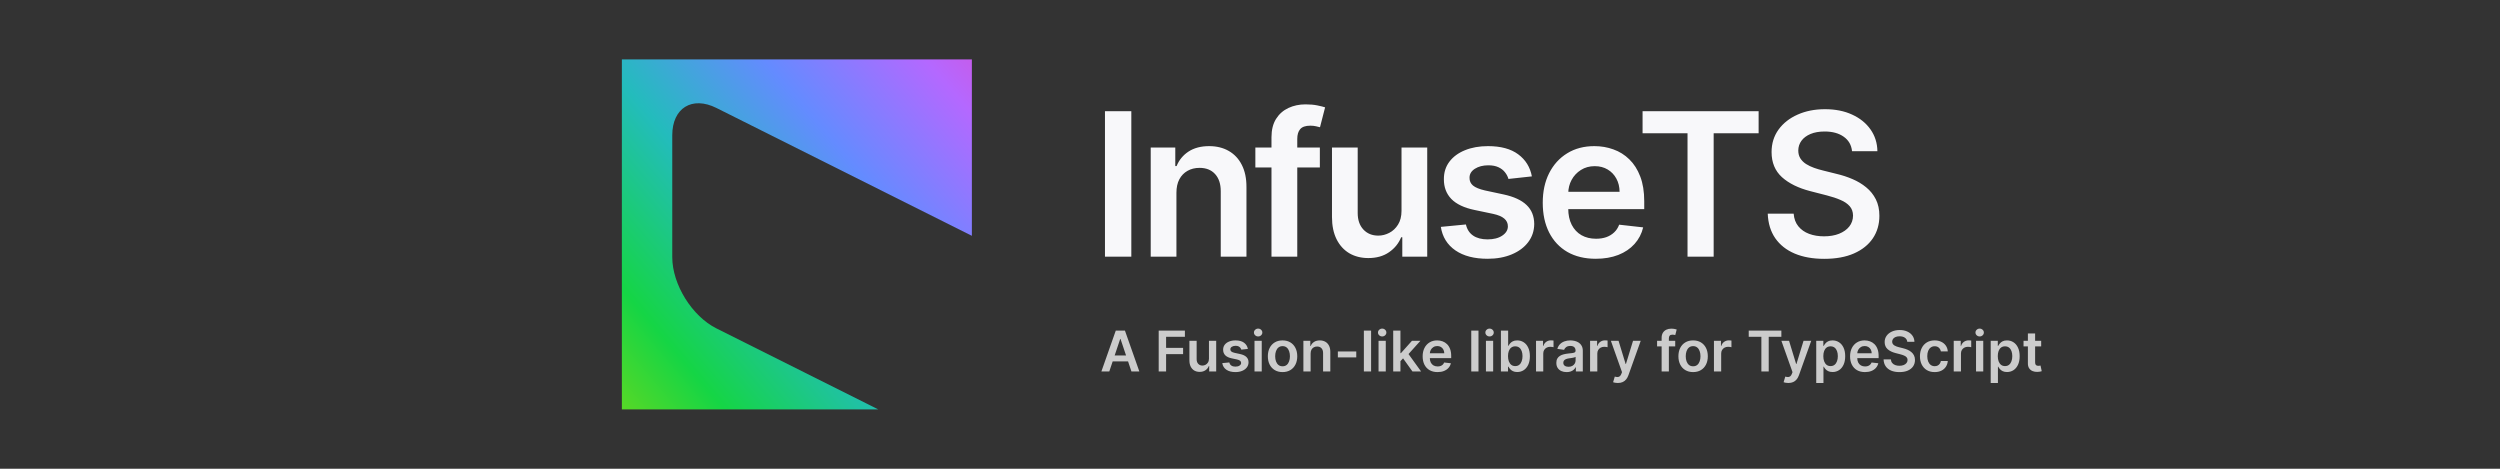 <svg width="800" height="150" viewBox="0 0 800 150" fill="none" xmlns="http://www.w3.org/2000/svg">
<rect x="0" y="0" width="800" height="150" fill="#333333" stroke="none"/>
<path fill-rule="evenodd" clip-rule="evenodd" d="M199 19H311V75.463L229.259 34.548C221.457 30.651 215.128 34.562 215.125 43.284V82.306C215.128 91.028 221.457 101.192 229.259 105.089L281.025 131H199V19Z" fill="url(#paint0_linear_1810_576)"/>
<path d="M362.023 35.58V82.125H353.591V35.58H362.023ZM376.457 61.67V82.125H368.23V47.216H376.093V53.148H376.503C377.306 51.193 378.586 49.64 380.343 48.489C382.116 47.337 384.306 46.761 386.912 46.761C389.321 46.761 391.419 47.276 393.207 48.307C395.01 49.337 396.404 50.83 397.389 52.784C398.389 54.739 398.881 57.11 398.866 59.898V82.125H390.639V61.17C390.639 58.837 390.033 57.011 388.821 55.693C387.624 54.375 385.965 53.716 383.843 53.716C382.404 53.716 381.124 54.034 380.003 54.67C378.896 55.292 378.025 56.193 377.389 57.375C376.768 58.557 376.457 59.989 376.457 61.67ZM422.352 47.216V53.58H401.715V47.216H422.352ZM406.874 82.125V43.92C406.874 41.572 407.359 39.617 408.329 38.057C409.314 36.496 410.632 35.33 412.283 34.557C413.935 33.784 415.768 33.398 417.783 33.398C419.208 33.398 420.473 33.511 421.579 33.739C422.685 33.966 423.503 34.17 424.033 34.352L422.397 40.716C422.049 40.61 421.609 40.504 421.079 40.398C420.549 40.276 419.958 40.216 419.306 40.216C417.776 40.216 416.693 40.587 416.056 41.33C415.435 42.057 415.124 43.102 415.124 44.466V82.125H406.874ZM448.485 67.443V47.216H456.712V82.125H448.735V75.921H448.371C447.583 77.875 446.288 79.474 444.485 80.716C442.697 81.958 440.492 82.579 437.871 82.579C435.583 82.579 433.561 82.072 431.803 81.057C430.061 80.026 428.697 78.534 427.712 76.579C426.727 74.61 426.235 72.231 426.235 69.443V47.216H434.462V68.171C434.462 70.383 435.068 72.14 436.28 73.443C437.492 74.746 439.083 75.398 441.053 75.398C442.265 75.398 443.439 75.102 444.576 74.511C445.712 73.921 446.644 73.042 447.371 71.875C448.114 70.693 448.485 69.216 448.485 67.443ZM490.203 56.443L482.703 57.261C482.491 56.504 482.12 55.792 481.59 55.125C481.074 54.458 480.377 53.92 479.499 53.511C478.62 53.102 477.544 52.898 476.271 52.898C474.559 52.898 473.12 53.269 471.953 54.011C470.802 54.754 470.233 55.716 470.249 56.898C470.233 57.913 470.605 58.739 471.362 59.375C472.135 60.011 473.408 60.534 475.18 60.943L481.135 62.216C484.438 62.928 486.893 64.057 488.499 65.602C490.12 67.148 490.938 69.171 490.953 71.671C490.938 73.867 490.294 75.807 489.021 77.489C487.764 79.155 486.014 80.458 483.771 81.398C481.529 82.337 478.953 82.807 476.044 82.807C471.771 82.807 468.332 81.913 465.726 80.125C463.12 78.322 461.567 75.814 461.067 72.602L469.09 71.829C469.453 73.405 470.226 74.595 471.408 75.398C472.59 76.201 474.127 76.602 476.021 76.602C477.976 76.602 479.544 76.201 480.726 75.398C481.923 74.595 482.521 73.602 482.521 72.421C482.521 71.421 482.135 70.595 481.362 69.943C480.605 69.292 479.423 68.792 477.817 68.443L471.862 67.193C468.514 66.496 466.037 65.322 464.43 63.67C462.824 62.004 462.029 59.898 462.044 57.352C462.029 55.201 462.612 53.337 463.794 51.761C464.991 50.17 466.65 48.943 468.771 48.08C470.908 47.201 473.37 46.761 476.158 46.761C480.249 46.761 483.468 47.633 485.817 49.375C488.18 51.117 489.643 53.474 490.203 56.443ZM510.632 82.807C507.132 82.807 504.109 82.079 501.564 80.625C499.033 79.155 497.086 77.079 495.723 74.398C494.359 71.701 493.677 68.526 493.677 64.875C493.677 61.284 494.359 58.133 495.723 55.42C497.102 52.693 499.026 50.572 501.495 49.057C503.965 47.526 506.867 46.761 510.2 46.761C512.352 46.761 514.382 47.11 516.291 47.807C518.215 48.489 519.912 49.549 521.382 50.989C522.867 52.428 524.033 54.261 524.882 56.489C525.73 58.701 526.155 61.337 526.155 64.398V66.921H497.541V61.375H518.268C518.253 59.799 517.912 58.398 517.245 57.17C516.579 55.928 515.647 54.951 514.45 54.239C513.268 53.526 511.889 53.17 510.314 53.17C508.632 53.17 507.155 53.58 505.882 54.398C504.609 55.201 503.617 56.261 502.905 57.58C502.208 58.883 501.852 60.314 501.836 61.875V66.716C501.836 68.746 502.208 70.489 502.95 71.943C503.692 73.383 504.73 74.489 506.064 75.261C507.397 76.019 508.958 76.398 510.745 76.398C511.942 76.398 513.026 76.231 513.995 75.898C514.965 75.549 515.806 75.042 516.518 74.375C517.23 73.708 517.768 72.883 518.132 71.898L525.814 72.761C525.329 74.792 524.405 76.564 523.041 78.079C521.692 79.579 519.965 80.746 517.859 81.579C515.753 82.398 513.344 82.807 510.632 82.807ZM525.623 42.648V35.58H562.759V42.648H548.373V82.125H540.009V42.648H525.623ZM592.654 48.375C592.442 46.39 591.548 44.845 589.972 43.739C588.411 42.633 586.381 42.08 583.881 42.08C582.124 42.08 580.616 42.345 579.358 42.875C578.101 43.405 577.139 44.125 576.472 45.034C575.805 45.943 575.464 46.981 575.449 48.148C575.449 49.117 575.669 49.958 576.108 50.67C576.563 51.383 577.177 51.989 577.949 52.489C578.722 52.974 579.578 53.383 580.518 53.716C581.457 54.049 582.404 54.33 583.358 54.557L587.722 55.648C589.48 56.057 591.169 56.61 592.79 57.307C594.427 58.004 595.889 58.883 597.177 59.943C598.48 61.004 599.51 62.284 600.268 63.784C601.025 65.284 601.404 67.042 601.404 69.057C601.404 71.784 600.707 74.186 599.313 76.261C597.919 78.322 595.904 79.936 593.268 81.102C590.646 82.254 587.472 82.829 583.745 82.829C580.124 82.829 576.98 82.269 574.313 81.148C571.661 80.026 569.586 78.39 568.086 76.239C566.601 74.087 565.798 71.466 565.677 68.375H573.972C574.093 69.996 574.593 71.345 575.472 72.421C576.351 73.496 577.495 74.299 578.904 74.829C580.328 75.36 581.919 75.625 583.677 75.625C585.51 75.625 587.116 75.352 588.495 74.807C589.889 74.246 590.98 73.474 591.768 72.489C592.555 71.489 592.957 70.322 592.972 68.989C592.957 67.776 592.601 66.776 591.904 65.989C591.207 65.186 590.23 64.519 588.972 63.989C587.73 63.443 586.275 62.958 584.608 62.534L579.313 61.17C575.48 60.186 572.449 58.693 570.222 56.693C568.01 54.678 566.904 52.004 566.904 48.67C566.904 45.928 567.646 43.526 569.131 41.466C570.631 39.405 572.669 37.807 575.245 36.67C577.821 35.519 580.737 34.943 583.995 34.943C587.298 34.943 590.192 35.519 592.677 36.67C595.177 37.807 597.139 39.39 598.563 41.42C599.987 43.436 600.722 45.754 600.768 48.375H592.654Z" fill="#F8F8FA"/>
<path d="M354.972 118.875H352.441L357.05 105.784H359.977L364.592 118.875H362.061L358.565 108.469H358.462L354.972 118.875ZM355.055 113.742H361.959V115.647H355.055V113.742ZM370.781 118.875V105.784H379.168V107.772H373.153V111.326H378.593V113.314H373.153V118.875H370.781ZM386.869 114.746V109.057H389.183V118.875H386.939V117.13H386.837C386.615 117.68 386.251 118.129 385.744 118.479C385.241 118.828 384.621 119.003 383.884 119.003C383.24 119.003 382.671 118.86 382.177 118.575C381.687 118.285 381.303 117.865 381.026 117.315C380.749 116.761 380.611 116.092 380.611 115.308V109.057H382.925V114.95C382.925 115.572 383.095 116.067 383.436 116.433C383.777 116.8 384.224 116.983 384.778 116.983C385.119 116.983 385.45 116.9 385.769 116.734C386.089 116.567 386.351 116.32 386.555 115.992C386.764 115.66 386.869 115.244 386.869 114.746ZM399.322 111.652L397.213 111.882C397.153 111.669 397.048 111.469 396.899 111.281C396.754 111.094 396.558 110.942 396.311 110.827C396.064 110.712 395.762 110.655 395.404 110.655C394.922 110.655 394.517 110.759 394.189 110.968C393.865 111.177 393.705 111.447 393.71 111.78C393.705 112.065 393.81 112.298 394.023 112.477C394.24 112.656 394.598 112.803 395.097 112.918L396.771 113.276C397.7 113.476 398.391 113.793 398.843 114.228C399.298 114.663 399.529 115.232 399.533 115.935C399.529 116.553 399.347 117.098 398.99 117.571C398.636 118.04 398.144 118.406 397.513 118.67C396.882 118.935 396.158 119.067 395.34 119.067C394.138 119.067 393.171 118.815 392.438 118.312C391.705 117.805 391.268 117.1 391.127 116.197L393.384 115.979C393.486 116.423 393.703 116.757 394.036 116.983C394.368 117.209 394.801 117.322 395.333 117.322C395.883 117.322 396.324 117.209 396.656 116.983C396.993 116.757 397.161 116.478 397.161 116.146C397.161 115.864 397.053 115.632 396.835 115.449C396.622 115.266 396.29 115.125 395.838 115.027L394.164 114.675C393.222 114.479 392.525 114.149 392.073 113.685C391.622 113.216 391.398 112.624 391.402 111.908C391.398 111.303 391.562 110.778 391.894 110.335C392.231 109.888 392.698 109.543 393.294 109.3C393.895 109.053 394.588 108.929 395.372 108.929C396.522 108.929 397.428 109.174 398.088 109.664C398.753 110.154 399.164 110.817 399.322 111.652ZM401.441 118.875V109.057H403.755V118.875H401.441ZM402.604 107.663C402.238 107.663 401.922 107.542 401.658 107.299C401.394 107.052 401.262 106.756 401.262 106.411C401.262 106.061 401.394 105.765 401.658 105.522C401.922 105.275 402.238 105.151 402.604 105.151C402.975 105.151 403.29 105.275 403.55 105.522C403.814 105.765 403.947 106.061 403.947 106.411C403.947 106.756 403.814 107.052 403.55 107.299C403.29 107.542 402.975 107.663 402.604 107.663ZM410.417 119.067C409.458 119.067 408.627 118.856 407.924 118.434C407.221 118.012 406.675 117.422 406.288 116.663C405.904 115.905 405.712 115.018 405.712 114.004C405.712 112.99 405.904 112.102 406.288 111.339C406.675 110.576 407.221 109.984 407.924 109.562C408.627 109.14 409.458 108.929 410.417 108.929C411.376 108.929 412.207 109.14 412.91 109.562C413.613 109.984 414.156 110.576 414.54 111.339C414.928 112.102 415.121 112.99 415.121 114.004C415.121 115.018 414.928 115.905 414.54 116.663C414.156 117.422 413.613 118.012 412.91 118.434C412.207 118.856 411.376 119.067 410.417 119.067ZM410.43 117.213C410.95 117.213 411.384 117.07 411.734 116.785C412.083 116.495 412.343 116.107 412.513 115.621C412.688 115.136 412.776 114.594 412.776 113.998C412.776 113.397 412.688 112.854 412.513 112.368C412.343 111.878 412.083 111.488 411.734 111.198C411.384 110.908 410.95 110.763 410.43 110.763C409.897 110.763 409.454 110.908 409.1 111.198C408.751 111.488 408.489 111.878 408.314 112.368C408.143 112.854 408.058 113.397 408.058 113.998C408.058 114.594 408.143 115.136 408.314 115.621C408.489 116.107 408.751 116.495 409.1 116.785C409.454 117.07 409.897 117.213 410.43 117.213ZM419.399 113.122V118.875H417.085V109.057H419.297V110.725H419.412C419.638 110.175 419.998 109.739 420.492 109.415C420.991 109.091 421.607 108.929 422.34 108.929C423.017 108.929 423.607 109.074 424.11 109.364C424.617 109.653 425.009 110.073 425.286 110.623C425.568 111.173 425.706 111.839 425.702 112.624V118.875H423.388V112.982C423.388 112.325 423.218 111.812 422.877 111.441C422.54 111.07 422.073 110.885 421.477 110.885C421.072 110.885 420.712 110.974 420.396 111.153C420.085 111.328 419.84 111.582 419.661 111.914C419.487 112.246 419.399 112.649 419.399 113.122ZM434.005 112.47V114.375H428.112V112.47H434.005ZM438.753 105.784V118.875H436.439V105.784H438.753ZM441.132 118.875V109.057H443.446V118.875H441.132ZM442.296 107.663C441.929 107.663 441.614 107.542 441.35 107.299C441.085 107.052 440.953 106.756 440.953 106.411C440.953 106.061 441.085 105.765 441.35 105.522C441.614 105.275 441.929 105.151 442.296 105.151C442.666 105.151 442.982 105.275 443.242 105.522C443.506 105.765 443.638 106.061 443.638 106.411C443.638 106.756 443.506 107.052 443.242 107.299C442.982 107.542 442.666 107.663 442.296 107.663ZM447.935 115.794L447.929 113.001H448.299L451.828 109.057H454.532L450.191 113.889H449.712L447.935 115.794ZM445.826 118.875V105.784H448.14V118.875H445.826ZM451.988 118.875L448.792 114.407L450.351 112.777L454.755 118.875H451.988ZM460.016 119.067C459.032 119.067 458.181 118.862 457.466 118.453C456.754 118.04 456.206 117.456 455.823 116.702C455.439 115.943 455.248 115.05 455.248 114.023C455.248 113.013 455.439 112.127 455.823 111.364C456.211 110.597 456.752 110.001 457.446 109.575C458.141 109.144 458.957 108.929 459.895 108.929C460.5 108.929 461.071 109.027 461.608 109.223C462.149 109.415 462.626 109.713 463.039 110.118C463.457 110.523 463.785 111.038 464.024 111.665C464.262 112.287 464.382 113.028 464.382 113.889V114.599H456.334V113.039H462.164C462.159 112.596 462.064 112.202 461.876 111.857C461.689 111.507 461.426 111.232 461.09 111.032C460.757 110.832 460.37 110.732 459.926 110.732C459.453 110.732 459.038 110.847 458.68 111.077C458.322 111.303 458.043 111.601 457.843 111.972C457.647 112.338 457.547 112.741 457.542 113.18V114.541C457.542 115.112 457.647 115.602 457.855 116.011C458.064 116.416 458.356 116.727 458.731 116.945C459.106 117.158 459.545 117.264 460.048 117.264C460.385 117.264 460.689 117.217 460.962 117.124C461.235 117.026 461.471 116.883 461.672 116.695C461.872 116.508 462.023 116.276 462.125 115.999L464.286 116.241C464.15 116.812 463.89 117.311 463.506 117.737C463.127 118.159 462.641 118.487 462.049 118.722C461.456 118.952 460.779 119.067 460.016 119.067ZM473.118 105.784V118.875H470.804V105.784H473.118ZM475.498 118.875V109.057H477.811V118.875H475.498ZM476.661 107.663C476.294 107.663 475.979 107.542 475.715 107.299C475.451 107.052 475.319 106.756 475.319 106.411C475.319 106.061 475.451 105.765 475.715 105.522C475.979 105.275 476.294 105.151 476.661 105.151C477.032 105.151 477.347 105.275 477.607 105.522C477.871 105.765 478.003 106.061 478.003 106.411C478.003 106.756 477.871 107.052 477.607 107.299C477.347 107.542 477.032 107.663 476.661 107.663ZM480.293 118.875V105.784H482.607V110.68H482.703C482.822 110.442 482.991 110.188 483.208 109.92C483.425 109.647 483.719 109.415 484.09 109.223C484.461 109.027 484.934 108.929 485.509 108.929C486.268 108.929 486.952 109.123 487.561 109.511C488.175 109.894 488.66 110.463 489.018 111.217C489.381 111.967 489.562 112.888 489.562 113.979C489.562 115.057 489.385 115.973 489.031 116.727C488.677 117.482 488.196 118.057 487.586 118.453C486.977 118.849 486.287 119.048 485.515 119.048C484.953 119.048 484.486 118.954 484.116 118.766C483.745 118.579 483.447 118.353 483.221 118.089C482.999 117.82 482.827 117.567 482.703 117.328H482.569V118.875H480.293ZM482.562 113.966C482.562 114.601 482.652 115.157 482.831 115.634C483.014 116.112 483.276 116.484 483.617 116.753C483.962 117.017 484.38 117.149 484.87 117.149C485.381 117.149 485.809 117.013 486.155 116.74C486.5 116.463 486.76 116.086 486.934 115.609C487.113 115.127 487.203 114.58 487.203 113.966C487.203 113.357 487.116 112.815 486.941 112.342C486.766 111.869 486.506 111.499 486.161 111.23C485.816 110.962 485.385 110.827 484.87 110.827C484.376 110.827 483.956 110.957 483.611 111.217C483.265 111.477 483.003 111.842 482.824 112.31C482.65 112.779 482.562 113.331 482.562 113.966ZM491.529 118.875V109.057H493.772V110.693H493.875C494.054 110.126 494.36 109.69 494.795 109.383C495.234 109.072 495.735 108.916 496.297 108.916C496.425 108.916 496.568 108.923 496.725 108.935C496.887 108.944 497.022 108.959 497.128 108.98V111.109C497.03 111.075 496.875 111.045 496.662 111.019C496.453 110.989 496.25 110.974 496.054 110.974C495.632 110.974 495.253 111.066 494.917 111.249C494.584 111.428 494.322 111.678 494.13 111.997C493.939 112.317 493.843 112.685 493.843 113.103V118.875H491.529ZM501.315 119.073C500.693 119.073 500.132 118.962 499.634 118.741C499.14 118.515 498.748 118.183 498.458 117.744C498.172 117.305 498.029 116.763 498.029 116.12C498.029 115.566 498.132 115.108 498.336 114.746C498.541 114.384 498.82 114.094 499.174 113.876C499.527 113.659 499.926 113.495 500.369 113.384C500.816 113.269 501.279 113.186 501.756 113.135C502.331 113.075 502.798 113.022 503.156 112.975C503.514 112.924 503.774 112.847 503.936 112.745C504.102 112.638 504.185 112.474 504.185 112.253V112.214C504.185 111.733 504.042 111.36 503.757 111.096C503.471 110.832 503.06 110.7 502.523 110.7C501.956 110.7 501.507 110.823 501.174 111.07C500.846 111.317 500.625 111.609 500.51 111.946L498.349 111.639C498.52 111.043 498.801 110.544 499.193 110.143C499.585 109.739 500.064 109.436 500.631 109.236C501.198 109.031 501.824 108.929 502.51 108.929C502.983 108.929 503.454 108.984 503.923 109.095C504.392 109.206 504.82 109.389 505.208 109.645C505.596 109.896 505.907 110.239 506.141 110.674C506.38 111.109 506.499 111.652 506.499 112.304V118.875H504.275V117.526H504.198C504.057 117.799 503.859 118.055 503.603 118.293C503.352 118.528 503.034 118.717 502.651 118.862C502.272 119.003 501.826 119.073 501.315 119.073ZM501.916 117.373C502.38 117.373 502.783 117.281 503.124 117.098C503.465 116.911 503.727 116.663 503.91 116.357C504.098 116.05 504.191 115.715 504.191 115.353V114.196C504.119 114.256 503.995 114.311 503.821 114.362C503.65 114.413 503.458 114.458 503.245 114.496C503.032 114.535 502.821 114.569 502.613 114.599C502.404 114.629 502.223 114.654 502.069 114.675C501.724 114.722 501.415 114.799 501.142 114.906C500.87 115.012 500.654 115.161 500.497 115.353C500.339 115.54 500.26 115.783 500.26 116.082C500.26 116.508 500.416 116.83 500.727 117.047C501.038 117.264 501.434 117.373 501.916 117.373ZM508.826 118.875V109.057H511.069V110.693H511.172C511.35 110.126 511.657 109.69 512.092 109.383C512.531 109.072 513.032 108.916 513.594 108.916C513.722 108.916 513.865 108.923 514.022 108.935C514.184 108.944 514.319 108.959 514.425 108.98V111.109C514.327 111.075 514.172 111.045 513.958 111.019C513.75 110.989 513.547 110.974 513.351 110.974C512.929 110.974 512.55 111.066 512.213 111.249C511.881 111.428 511.619 111.678 511.427 111.997C511.235 112.317 511.14 112.685 511.14 113.103V118.875H508.826ZM517.699 122.557C517.384 122.557 517.092 122.531 516.824 122.48C516.559 122.433 516.349 122.378 516.191 122.314L516.728 120.511C517.064 120.609 517.365 120.656 517.629 120.652C517.893 120.648 518.126 120.565 518.326 120.403C518.53 120.245 518.703 119.981 518.844 119.61L519.042 119.08L515.481 109.057H517.936L520.199 116.472H520.301L522.57 109.057H525.031L521.1 120.064C520.917 120.584 520.674 121.029 520.371 121.4C520.069 121.775 519.698 122.06 519.259 122.256C518.824 122.457 518.305 122.557 517.699 122.557ZM536.07 109.057V110.847H530.266V109.057H536.07ZM531.717 118.875V108.13C531.717 107.469 531.854 106.92 532.126 106.481C532.403 106.042 532.774 105.714 533.238 105.496C533.703 105.279 534.219 105.17 534.785 105.17C535.186 105.17 535.542 105.202 535.853 105.266C536.164 105.33 536.394 105.388 536.543 105.439L536.083 107.229C535.985 107.199 535.861 107.169 535.712 107.139C535.563 107.105 535.397 107.088 535.214 107.088C534.783 107.088 534.479 107.192 534.3 107.401C534.125 107.606 534.037 107.9 534.037 108.283V118.875H531.717ZM541.796 119.067C540.837 119.067 540.006 118.856 539.303 118.434C538.6 118.012 538.054 117.422 537.667 116.663C537.283 115.905 537.091 115.018 537.091 114.004C537.091 112.99 537.283 112.102 537.667 111.339C538.054 110.576 538.6 109.984 539.303 109.562C540.006 109.14 540.837 108.929 541.796 108.929C542.755 108.929 543.586 109.14 544.289 109.562C544.992 109.984 545.535 110.576 545.919 111.339C546.306 112.102 546.5 112.99 546.5 114.004C546.5 115.018 546.306 115.905 545.919 116.663C545.535 117.422 544.992 118.012 544.289 118.434C543.586 118.856 542.755 119.067 541.796 119.067ZM541.809 117.213C542.328 117.213 542.763 117.07 543.113 116.785C543.462 116.495 543.722 116.107 543.892 115.621C544.067 115.136 544.154 114.594 544.154 113.998C544.154 113.397 544.067 112.854 543.892 112.368C543.722 111.878 543.462 111.488 543.113 111.198C542.763 110.908 542.328 110.763 541.809 110.763C541.276 110.763 540.833 110.908 540.479 111.198C540.13 111.488 539.868 111.878 539.693 112.368C539.522 112.854 539.437 113.397 539.437 113.998C539.437 114.594 539.522 115.136 539.693 115.621C539.868 116.107 540.13 116.495 540.479 116.785C540.833 117.07 541.276 117.213 541.809 117.213ZM548.464 118.875V109.057H550.708V110.693H550.81C550.989 110.126 551.296 109.69 551.731 109.383C552.17 109.072 552.67 108.916 553.233 108.916C553.361 108.916 553.503 108.923 553.661 108.935C553.823 108.944 553.957 108.959 554.064 108.98V111.109C553.966 111.075 553.81 111.045 553.597 111.019C553.388 110.989 553.186 110.974 552.99 110.974C552.568 110.974 552.189 111.066 551.852 111.249C551.52 111.428 551.258 111.678 551.066 111.997C550.874 112.317 550.778 112.685 550.778 113.103V118.875H548.464ZM559.593 107.772V105.784H570.037V107.772H565.991V118.875H563.639V107.772H559.593ZM572.262 122.557C571.947 122.557 571.655 122.531 571.386 122.48C571.122 122.433 570.911 122.378 570.753 122.314L571.29 120.511C571.627 120.609 571.927 120.656 572.192 120.652C572.456 120.648 572.688 120.565 572.888 120.403C573.093 120.245 573.265 119.981 573.406 119.61L573.604 119.08L570.044 109.057H572.498L574.761 116.472H574.863L577.133 109.057H579.594L575.662 120.064C575.479 120.584 575.236 121.029 574.934 121.4C574.631 121.775 574.26 122.06 573.822 122.256C573.387 122.457 572.867 122.557 572.262 122.557ZM581.195 122.557V109.057H583.47V110.68H583.605C583.724 110.442 583.892 110.188 584.11 109.92C584.327 109.647 584.621 109.415 584.992 109.223C585.362 109.027 585.835 108.929 586.411 108.929C587.169 108.929 587.853 109.123 588.463 109.511C589.076 109.894 589.562 110.463 589.92 111.217C590.282 111.967 590.463 112.888 590.463 113.979C590.463 115.057 590.286 115.973 589.933 116.727C589.579 117.482 589.097 118.057 588.488 118.453C587.879 118.849 587.188 119.048 586.417 119.048C585.855 119.048 585.388 118.954 585.017 118.766C584.646 118.579 584.348 118.353 584.122 118.089C583.901 117.82 583.728 117.567 583.605 117.328H583.509V122.557H581.195ZM583.464 113.966C583.464 114.601 583.553 115.157 583.732 115.634C583.916 116.112 584.178 116.484 584.519 116.753C584.864 117.017 585.281 117.149 585.771 117.149C586.283 117.149 586.711 117.013 587.056 116.74C587.401 116.463 587.661 116.086 587.836 115.609C588.015 115.127 588.105 114.58 588.105 113.966C588.105 113.357 588.017 112.815 587.843 112.342C587.668 111.869 587.408 111.499 587.063 111.23C586.718 110.962 586.287 110.827 585.771 110.827C585.277 110.827 584.857 110.957 584.512 111.217C584.167 111.477 583.905 111.842 583.726 112.31C583.551 112.779 583.464 113.331 583.464 113.966ZM596.791 119.067C595.807 119.067 594.957 118.862 594.241 118.453C593.529 118.04 592.982 117.456 592.598 116.702C592.215 115.943 592.023 115.05 592.023 114.023C592.023 113.013 592.215 112.127 592.598 111.364C592.986 110.597 593.527 110.001 594.222 109.575C594.916 109.144 595.732 108.929 596.67 108.929C597.275 108.929 597.846 109.027 598.383 109.223C598.924 109.415 599.401 109.713 599.815 110.118C600.232 110.523 600.561 111.038 600.799 111.665C601.038 112.287 601.157 113.028 601.157 113.889V114.599H593.11V113.039H598.939C598.935 112.596 598.839 112.202 598.651 111.857C598.464 111.507 598.202 111.232 597.865 111.032C597.533 110.832 597.145 110.732 596.702 110.732C596.229 110.732 595.813 110.847 595.455 111.077C595.097 111.303 594.818 111.601 594.618 111.972C594.422 112.338 594.322 112.741 594.318 113.18V114.541C594.318 115.112 594.422 115.602 594.631 116.011C594.84 116.416 595.132 116.727 595.507 116.945C595.882 117.158 596.32 117.264 596.823 117.264C597.16 117.264 597.465 117.217 597.737 117.124C598.01 117.026 598.247 116.883 598.447 116.695C598.647 116.508 598.798 116.276 598.901 115.999L601.061 116.241C600.925 116.812 600.665 117.311 600.281 117.737C599.902 118.159 599.416 118.487 598.824 118.722C598.232 118.952 597.554 119.067 596.791 119.067ZM610.331 109.383C610.272 108.825 610.02 108.39 609.577 108.079C609.138 107.768 608.567 107.612 607.864 107.612C607.37 107.612 606.946 107.687 606.592 107.836C606.238 107.985 605.968 108.187 605.78 108.443C605.593 108.699 605.497 108.991 605.493 109.319C605.493 109.592 605.554 109.828 605.678 110.028C605.806 110.229 605.978 110.399 606.196 110.54C606.413 110.676 606.654 110.791 606.918 110.885C607.182 110.979 607.449 111.058 607.717 111.121L608.944 111.428C609.439 111.543 609.914 111.699 610.37 111.895C610.83 112.091 611.241 112.338 611.603 112.636C611.97 112.935 612.26 113.295 612.473 113.717C612.686 114.138 612.792 114.633 612.792 115.2C612.792 115.967 612.596 116.642 612.204 117.226C611.812 117.805 611.245 118.259 610.504 118.587C609.767 118.911 608.874 119.073 607.826 119.073C606.807 119.073 605.923 118.915 605.173 118.6C604.427 118.285 603.843 117.825 603.422 117.219C603.004 116.614 602.778 115.877 602.744 115.008H605.077C605.111 115.464 605.252 115.843 605.499 116.146C605.746 116.448 606.068 116.674 606.464 116.823C606.865 116.972 607.312 117.047 607.806 117.047C608.322 117.047 608.774 116.97 609.162 116.817C609.554 116.659 609.86 116.442 610.082 116.165C610.304 115.884 610.417 115.555 610.421 115.18C610.417 114.839 610.316 114.558 610.12 114.337C609.924 114.111 609.65 113.923 609.296 113.774C608.946 113.621 608.537 113.484 608.069 113.365L606.579 112.982C605.501 112.705 604.649 112.285 604.022 111.722C603.4 111.156 603.089 110.403 603.089 109.466C603.089 108.695 603.298 108.019 603.716 107.44C604.137 106.86 604.711 106.411 605.435 106.091C606.159 105.767 606.98 105.605 607.896 105.605C608.825 105.605 609.639 105.767 610.338 106.091C611.041 106.411 611.593 106.856 611.993 107.427C612.394 107.994 612.6 108.646 612.613 109.383H610.331ZM619.087 119.067C618.107 119.067 617.265 118.852 616.562 118.421C615.863 117.991 615.324 117.396 614.945 116.638C614.57 115.875 614.382 114.997 614.382 114.004C614.382 113.007 614.574 112.127 614.958 111.364C615.341 110.597 615.882 110.001 616.581 109.575C617.284 109.144 618.115 108.929 619.074 108.929C619.871 108.929 620.576 109.076 621.19 109.37C621.808 109.66 622.3 110.071 622.666 110.604C623.033 111.132 623.242 111.75 623.293 112.457H621.081C620.992 111.984 620.779 111.59 620.442 111.275C620.11 110.955 619.664 110.795 619.106 110.795C618.633 110.795 618.218 110.923 617.86 111.179C617.502 111.43 617.222 111.793 617.022 112.266C616.826 112.739 616.728 113.305 616.728 113.966C616.728 114.635 616.826 115.21 617.022 115.692C617.218 116.169 617.493 116.538 617.847 116.798C618.205 117.053 618.624 117.181 619.106 117.181C619.447 117.181 619.752 117.117 620.02 116.989C620.293 116.857 620.521 116.668 620.704 116.42C620.887 116.173 621.013 115.873 621.081 115.519H623.293C623.237 116.214 623.033 116.83 622.679 117.366C622.325 117.899 621.844 118.317 621.235 118.619C620.625 118.918 619.909 119.067 619.087 119.067ZM625.193 118.875V109.057H627.436V110.693H627.539C627.718 110.126 628.025 109.69 628.459 109.383C628.898 109.072 629.399 108.916 629.961 108.916C630.089 108.916 630.232 108.923 630.39 108.935C630.551 108.944 630.686 108.959 630.792 108.98V111.109C630.694 111.075 630.539 111.045 630.326 111.019C630.117 110.989 629.914 110.974 629.718 110.974C629.297 110.974 628.917 111.066 628.581 111.249C628.248 111.428 627.986 111.678 627.794 111.997C627.603 112.317 627.507 112.685 627.507 113.103V118.875H625.193ZM632.33 118.875V109.057H634.643V118.875H632.33ZM633.493 107.663C633.126 107.663 632.811 107.542 632.547 107.299C632.283 107.052 632.151 106.756 632.151 106.411C632.151 106.061 632.283 105.765 632.547 105.522C632.811 105.275 633.126 105.151 633.493 105.151C633.864 105.151 634.179 105.275 634.439 105.522C634.703 105.765 634.835 106.061 634.835 106.411C634.835 106.756 634.703 107.052 634.439 107.299C634.179 107.542 633.864 107.663 633.493 107.663ZM637.023 122.557V109.057H639.298V110.68H639.433C639.552 110.442 639.72 110.188 639.938 109.92C640.155 109.647 640.449 109.415 640.82 109.223C641.191 109.027 641.664 108.929 642.239 108.929C642.997 108.929 643.681 109.123 644.291 109.511C644.904 109.894 645.39 110.463 645.748 111.217C646.11 111.967 646.291 112.888 646.291 113.979C646.291 115.057 646.115 115.973 645.761 116.727C645.407 117.482 644.926 118.057 644.316 118.453C643.707 118.849 643.017 119.048 642.245 119.048C641.683 119.048 641.216 118.954 640.845 118.766C640.475 118.579 640.176 118.353 639.95 118.089C639.729 117.82 639.556 117.567 639.433 117.328H639.337V122.557H637.023ZM639.292 113.966C639.292 114.601 639.382 115.157 639.561 115.634C639.744 116.112 640.006 116.484 640.347 116.753C640.692 117.017 641.11 117.149 641.6 117.149C642.111 117.149 642.539 117.013 642.884 116.74C643.23 116.463 643.49 116.086 643.664 115.609C643.843 115.127 643.933 114.58 643.933 113.966C643.933 113.357 643.845 112.815 643.671 112.342C643.496 111.869 643.236 111.499 642.891 111.23C642.546 110.962 642.115 110.827 641.6 110.827C641.105 110.827 640.686 110.957 640.34 111.217C639.995 111.477 639.733 111.842 639.554 112.31C639.379 112.779 639.292 113.331 639.292 113.966ZM653.176 109.057V110.847H647.531V109.057H653.176ZM648.925 106.705H651.239V115.922C651.239 116.233 651.286 116.472 651.379 116.638C651.477 116.8 651.605 116.911 651.763 116.97C651.921 117.03 652.095 117.06 652.287 117.06C652.432 117.06 652.564 117.049 652.683 117.028C652.807 117.006 652.901 116.987 652.965 116.97L653.355 118.779C653.231 118.822 653.054 118.869 652.824 118.92C652.598 118.971 652.321 119.001 651.993 119.009C651.414 119.026 650.892 118.939 650.427 118.747C649.963 118.551 649.594 118.249 649.321 117.839C649.053 117.43 648.921 116.919 648.925 116.305V106.705Z" fill="white" fill-opacity="0.75"/>
<defs>
<linearGradient id="paint0_linear_1810_576" x1="135" y1="194.954" x2="375.514" y2="-9.521" gradientUnits="userSpaceOnUse">
<stop stop-color="#EB3D3D"/>
<stop offset="0.12" stop-color="#ECB100"/>
<stop offset="0.245" stop-color="#78DA17"/>
<stop offset="0.365" stop-color="#15D545"/>
<stop offset="0.5" stop-color="#23BCBC"/>
<stop offset="0.625" stop-color="#648BFF"/>
<stop offset="0.75" stop-color="#B468FF"/>
<stop offset="0.875" stop-color="#EB43C1"/>
<stop offset="1" stop-color="#EB3C3C"/>
</linearGradient>
</defs>
</svg>
